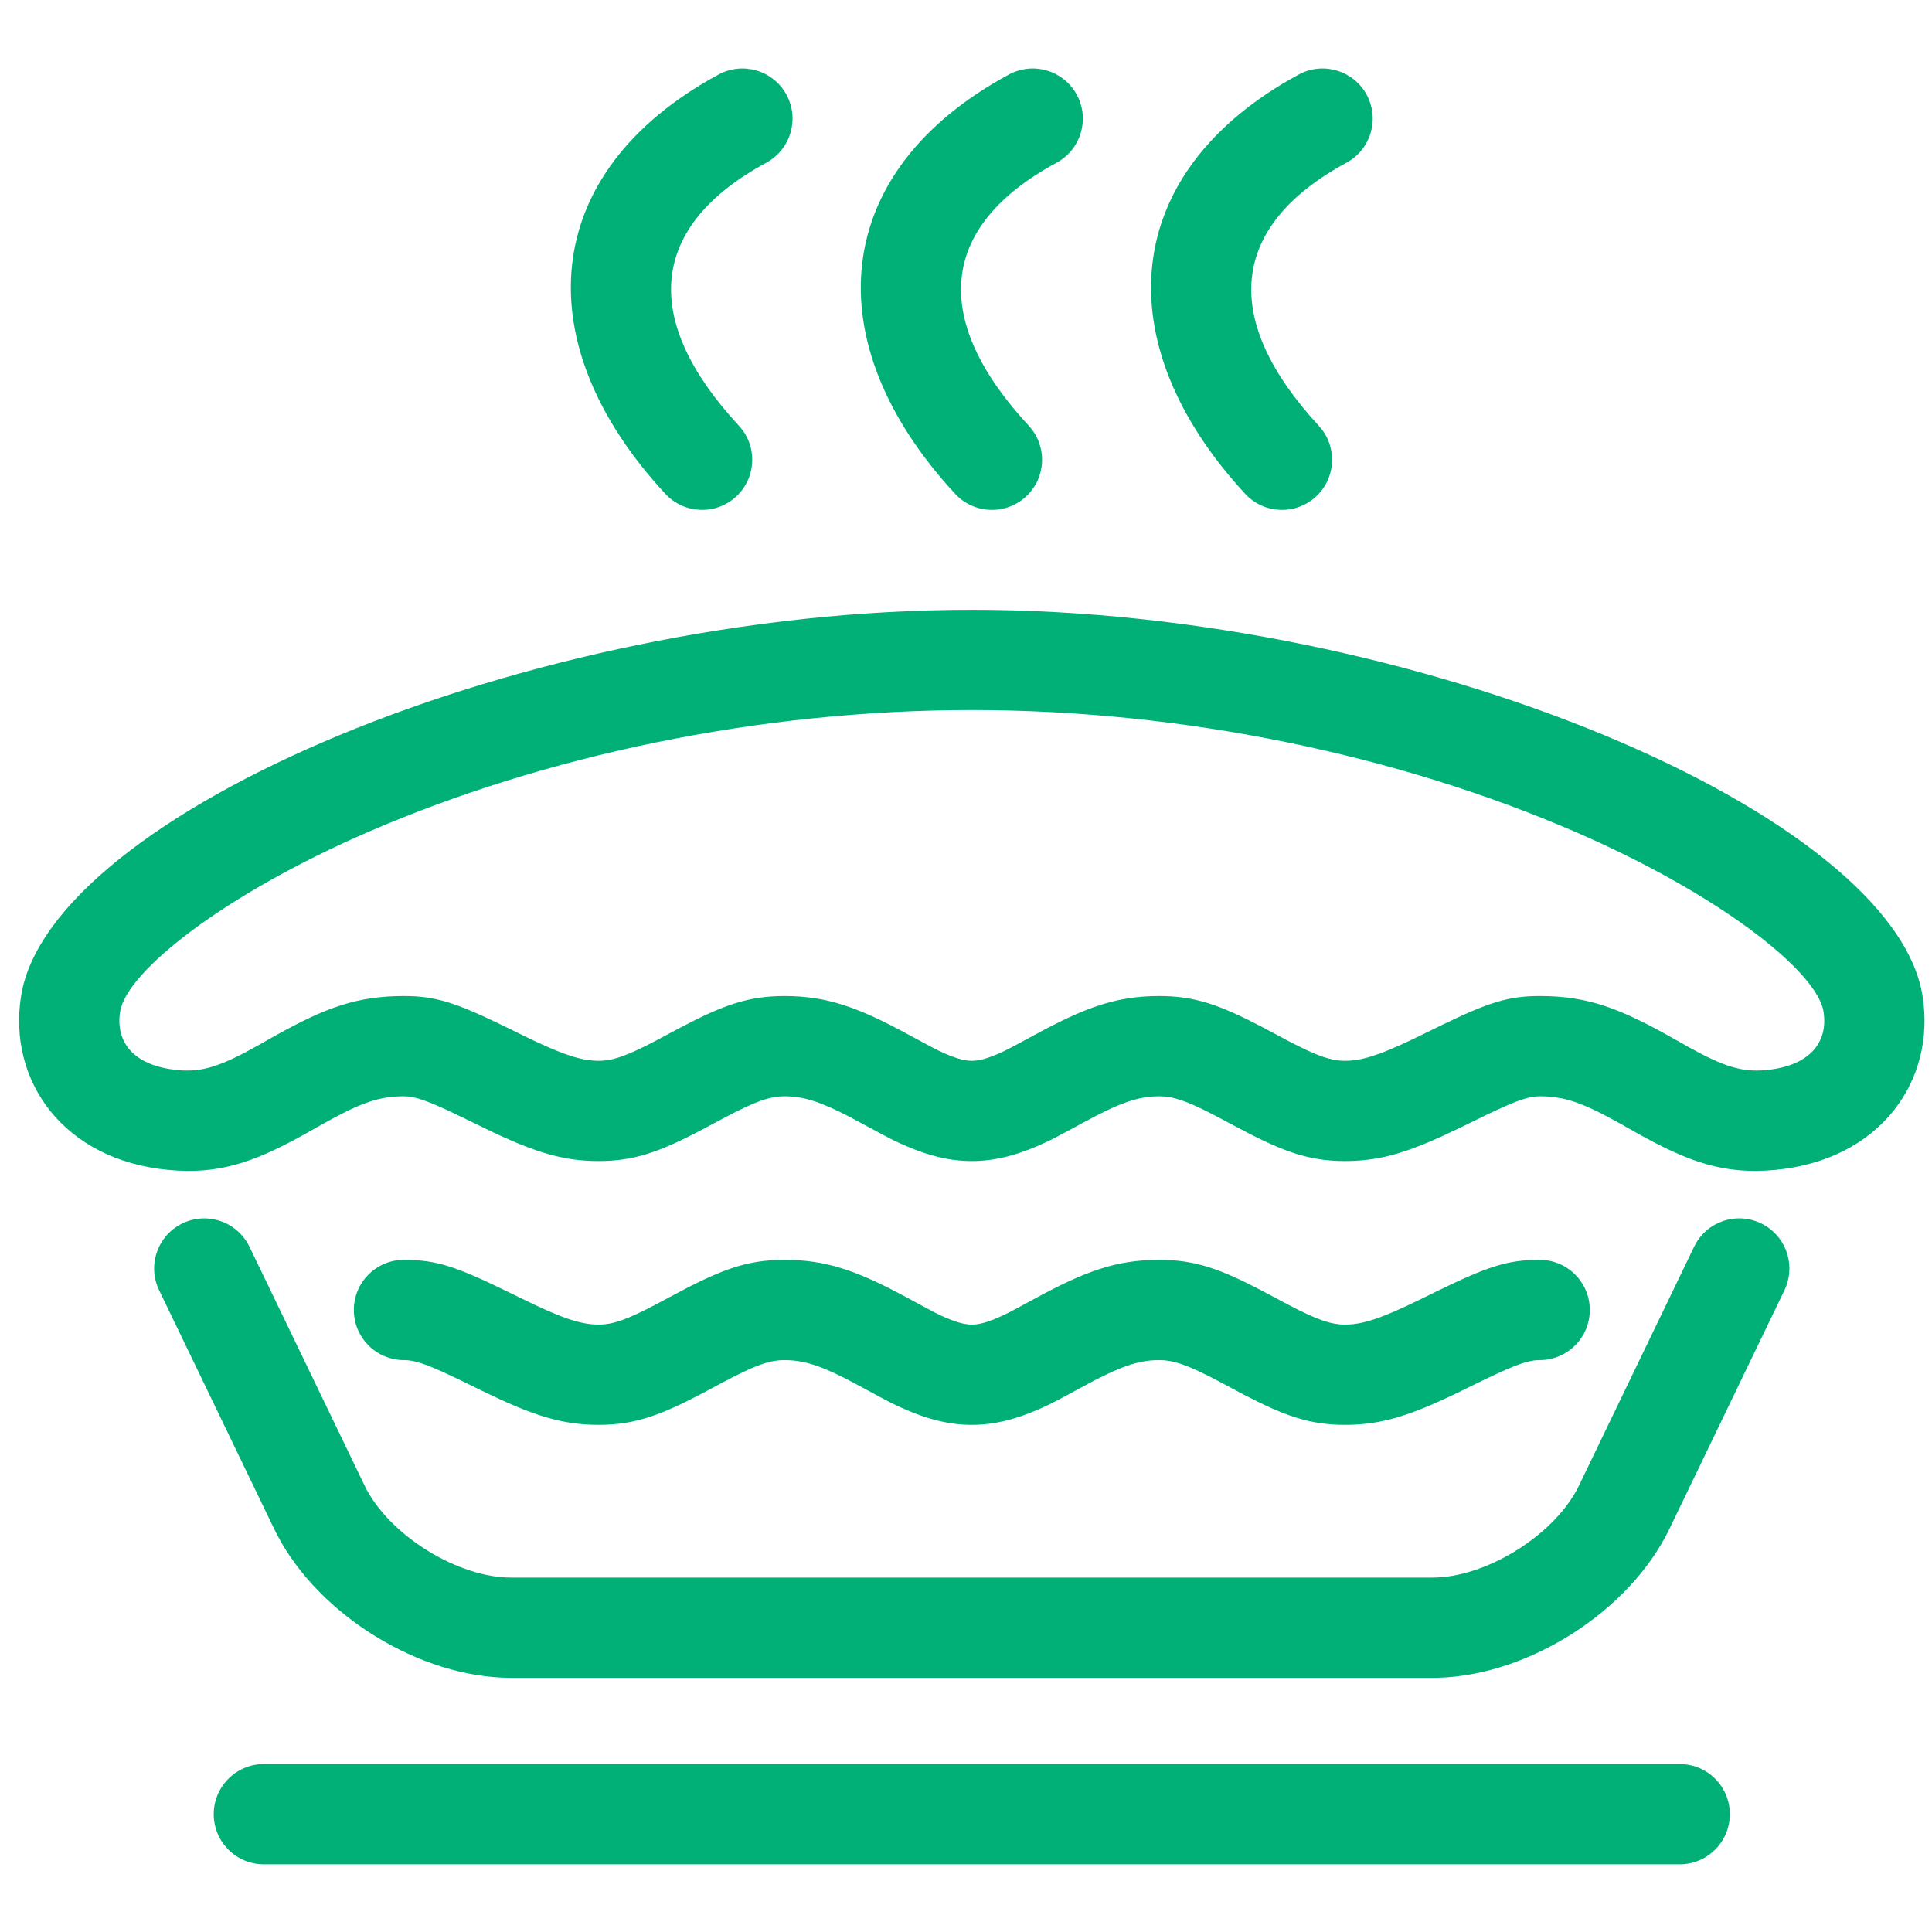 <?xml version="1.0" encoding="UTF-8"?>
<svg width="100px" height="100px" viewBox="0 0 100 100" version="1.1" xmlns="http://www.w3.org/2000/svg" xmlns:xlink="http://www.w3.org/1999/xlink">
    <!-- Generator: Sketch 63.1 (92452) - https://sketch.com -->
    <title>Pie02</title>
    <desc>Created with Sketch.</desc>
    <g id="Pie02" stroke="none" stroke-width="1" fill="none" fill-rule="evenodd">
        <path d="M87.687,64.531 C88.309,63.24 89.86,62.698 91.151,63.32 C92.391,63.918 92.94,65.371 92.431,66.629 L92.362,66.785 L86.404,79.144 C84.362,83.379 79.166,86.704 74.442,86.841 L74.141,86.845 L26.457,86.845 C21.755,86.845 16.504,83.608 14.329,79.413 L14.195,79.144 L8.237,66.785 C7.614,65.494 8.156,63.943 9.447,63.32 C10.687,62.723 12.166,63.199 12.833,64.38 L12.912,64.531 L18.87,76.89 C20.054,79.346 23.441,81.524 26.208,81.65 L26.457,81.655 L74.141,81.655 C76.868,81.655 80.301,79.55 81.615,77.113 L81.729,76.89 L87.687,64.531 Z M50.301,31.562 C27.181,31.562 2.6,42.184 1.095,51.53 C0.383,55.935 3.286,60.061 8.754,60.558 C11.241,60.784 13.019,60.223 15.641,58.777 L16.429,58.333 C18.466,57.177 19.452,56.78 20.725,56.746 L20.909,56.744 C21.496,56.744 22.153,56.973 23.858,57.798 L24.582,58.152 C27.387,59.537 28.948,60.096 30.982,60.096 C32.773,60.096 34.068,59.656 36.227,58.529 L37.017,58.108 L37.519,57.84 C39.104,57.005 39.837,56.744 40.608,56.744 C41.599,56.744 42.481,57.031 43.978,57.809 L45.695,58.733 C46.254,59.03 46.474,59.131 46.929,59.328 C48.085,59.826 49.164,60.096 50.301,60.096 C51.438,60.096 52.517,59.826 53.673,59.328 L54.098,59.14 C54.381,59.01 54.645,58.875 55.169,58.593 L56.07,58.105 C57.916,57.102 58.887,56.744 59.995,56.744 C60.727,56.744 61.426,56.979 62.852,57.719 L63.7,58.17 C66.28,59.563 67.651,60.096 69.62,60.096 C71.567,60.096 73.079,59.585 75.662,58.328 L76.961,57.694 C78.437,56.987 79.073,56.764 79.617,56.745 L79.694,56.744 C80.997,56.744 81.949,57.088 83.889,58.173 L84.598,58.574 C87.423,60.17 89.249,60.794 91.848,60.558 C97.316,60.061 100.219,55.935 99.507,51.529 C98.002,42.184 73.422,31.562 50.301,31.562 Z M50.301,36.752 C61.362,36.752 72.432,39.124 81.483,43.035 C88.991,46.28 94.049,50.278 94.384,52.356 C94.633,53.898 93.734,55.175 91.379,55.389 C90.161,55.5 89.225,55.205 87.428,54.21 L86.736,53.82 C83.87,52.193 82.212,51.554 79.694,51.554 C78.076,51.554 77.061,51.882 74.653,53.043 L73.176,53.765 C71.438,54.599 70.499,54.906 69.62,54.906 C68.883,54.906 68.151,54.649 66.662,53.868 L65.377,53.182 C63.111,51.994 61.835,51.554 59.995,51.554 C57.89,51.554 56.314,52.096 53.969,53.342 L52.402,54.186 C52.051,54.371 51.891,54.444 51.619,54.561 C51.061,54.802 50.645,54.906 50.301,54.906 C50.001,54.906 49.645,54.827 49.186,54.645 L48.984,54.561 C48.711,54.444 48.552,54.371 48.2,54.186 L47.011,53.545 C44.453,52.155 42.824,51.554 40.608,51.554 C38.768,51.554 37.491,51.994 35.226,53.182 L33.94,53.868 C32.452,54.649 31.72,54.906 30.982,54.906 C30.104,54.906 29.165,54.599 27.426,53.765 L25.95,53.043 C23.542,51.882 22.526,51.554 20.909,51.554 C18.5,51.554 16.879,52.138 14.234,53.613 L13.451,54.056 C11.471,55.174 10.502,55.505 9.224,55.389 C6.869,55.175 5.97,53.898 6.219,52.357 C6.554,50.278 11.612,46.28 19.119,43.035 C28.171,39.124 39.241,36.752 50.301,36.752 Z M79.693,65.209 C81.127,65.209 82.288,66.37 82.288,67.804 C82.288,69.182 81.214,70.309 79.858,70.394 L79.538,70.404 C78.932,70.447 78.172,70.751 76.276,71.682 L75.317,72.15 C72.942,73.285 71.478,73.751 69.62,73.751 C67.829,73.751 66.534,73.311 64.375,72.184 L63.083,71.495 C61.498,70.66 60.765,70.399 59.994,70.399 C58.887,70.399 57.916,70.757 56.07,71.76 L54.792,72.449 C54.315,72.7 54.094,72.801 53.67,72.984 C52.515,73.481 51.437,73.751 50.301,73.751 C49.169,73.751 48.094,73.483 46.943,72.988 L46.516,72.8 C46.257,72.682 46.013,72.558 45.575,72.324 L44.533,71.76 C42.687,70.757 41.716,70.399 40.608,70.399 C39.798,70.399 39.03,70.687 37.275,71.625 L36.896,71.829 C34.323,73.218 32.951,73.751 30.984,73.751 C29.037,73.751 27.523,73.24 24.94,71.983 L23.858,71.453 C22.301,70.7 21.618,70.443 21.065,70.404 L20.91,70.399 C19.477,70.399 18.315,69.237 18.315,67.804 C18.315,66.37 19.477,65.209 20.91,65.209 C22.592,65.209 23.621,65.563 26.245,66.842 L26.88,67.153 C28.976,68.189 30.017,68.561 30.984,68.561 C31.719,68.561 32.452,68.304 33.935,67.525 L34.55,67.197 C37.252,65.737 38.592,65.209 40.608,65.209 C42.713,65.209 44.289,65.752 46.634,66.997 L48.339,67.914 C48.604,68.05 48.756,68.119 48.992,68.22 C49.546,68.458 49.96,68.561 50.301,68.561 C50.601,68.561 50.957,68.482 51.415,68.301 L51.617,68.217 C52.088,68.014 52.224,67.943 53.592,67.2 C56.15,65.81 57.779,65.209 59.994,65.209 C61.834,65.209 63.111,65.649 65.376,66.837 L66.662,67.523 C68.15,68.304 68.882,68.561 69.62,68.561 C70.543,68.561 71.533,68.222 73.444,67.291 L74.358,66.842 C76.982,65.563 78.012,65.209 79.693,65.209 Z M37.19,3.858 C38.45,3.175 40.026,3.643 40.708,4.903 C41.391,6.163 40.923,7.738 39.663,8.421 C33.559,11.729 33.168,16.555 38.244,22.034 C39.218,23.085 39.155,24.727 38.104,25.701 C37.053,26.675 35.411,26.612 34.437,25.561 C27.19,17.739 27.907,8.889 37.19,3.858 Z M52.219,3.857 C53.479,3.175 55.054,3.644 55.736,4.905 C56.417,6.166 55.948,7.74 54.687,8.422 C48.568,11.731 48.173,16.553 53.247,22.035 C54.22,23.087 54.157,24.728 53.105,25.702 C52.053,26.675 50.411,26.612 49.438,25.56 C42.193,17.734 42.919,8.885 52.219,3.857 Z M86.942,91.307 C88.375,91.307 89.537,92.469 89.537,93.902 C89.537,95.28 88.462,96.408 87.106,96.492 L86.942,96.497 L13.657,96.497 C12.224,96.497 11.062,95.335 11.062,93.902 C11.062,92.524 12.136,91.397 13.493,91.312 L13.657,91.307 L86.942,91.307 Z M67.22,3.858 C68.479,3.175 70.055,3.642 70.738,4.902 C71.421,6.162 70.954,7.737 69.694,8.42 C63.595,11.729 63.2,16.556 68.26,22.037 C69.232,23.09 69.167,24.732 68.113,25.704 C67.06,26.676 65.419,26.611 64.447,25.558 C57.223,17.733 57.947,8.888 67.22,3.858 Z" id="Pie-02" fill="#00B077"></path>
    </g>
</svg>